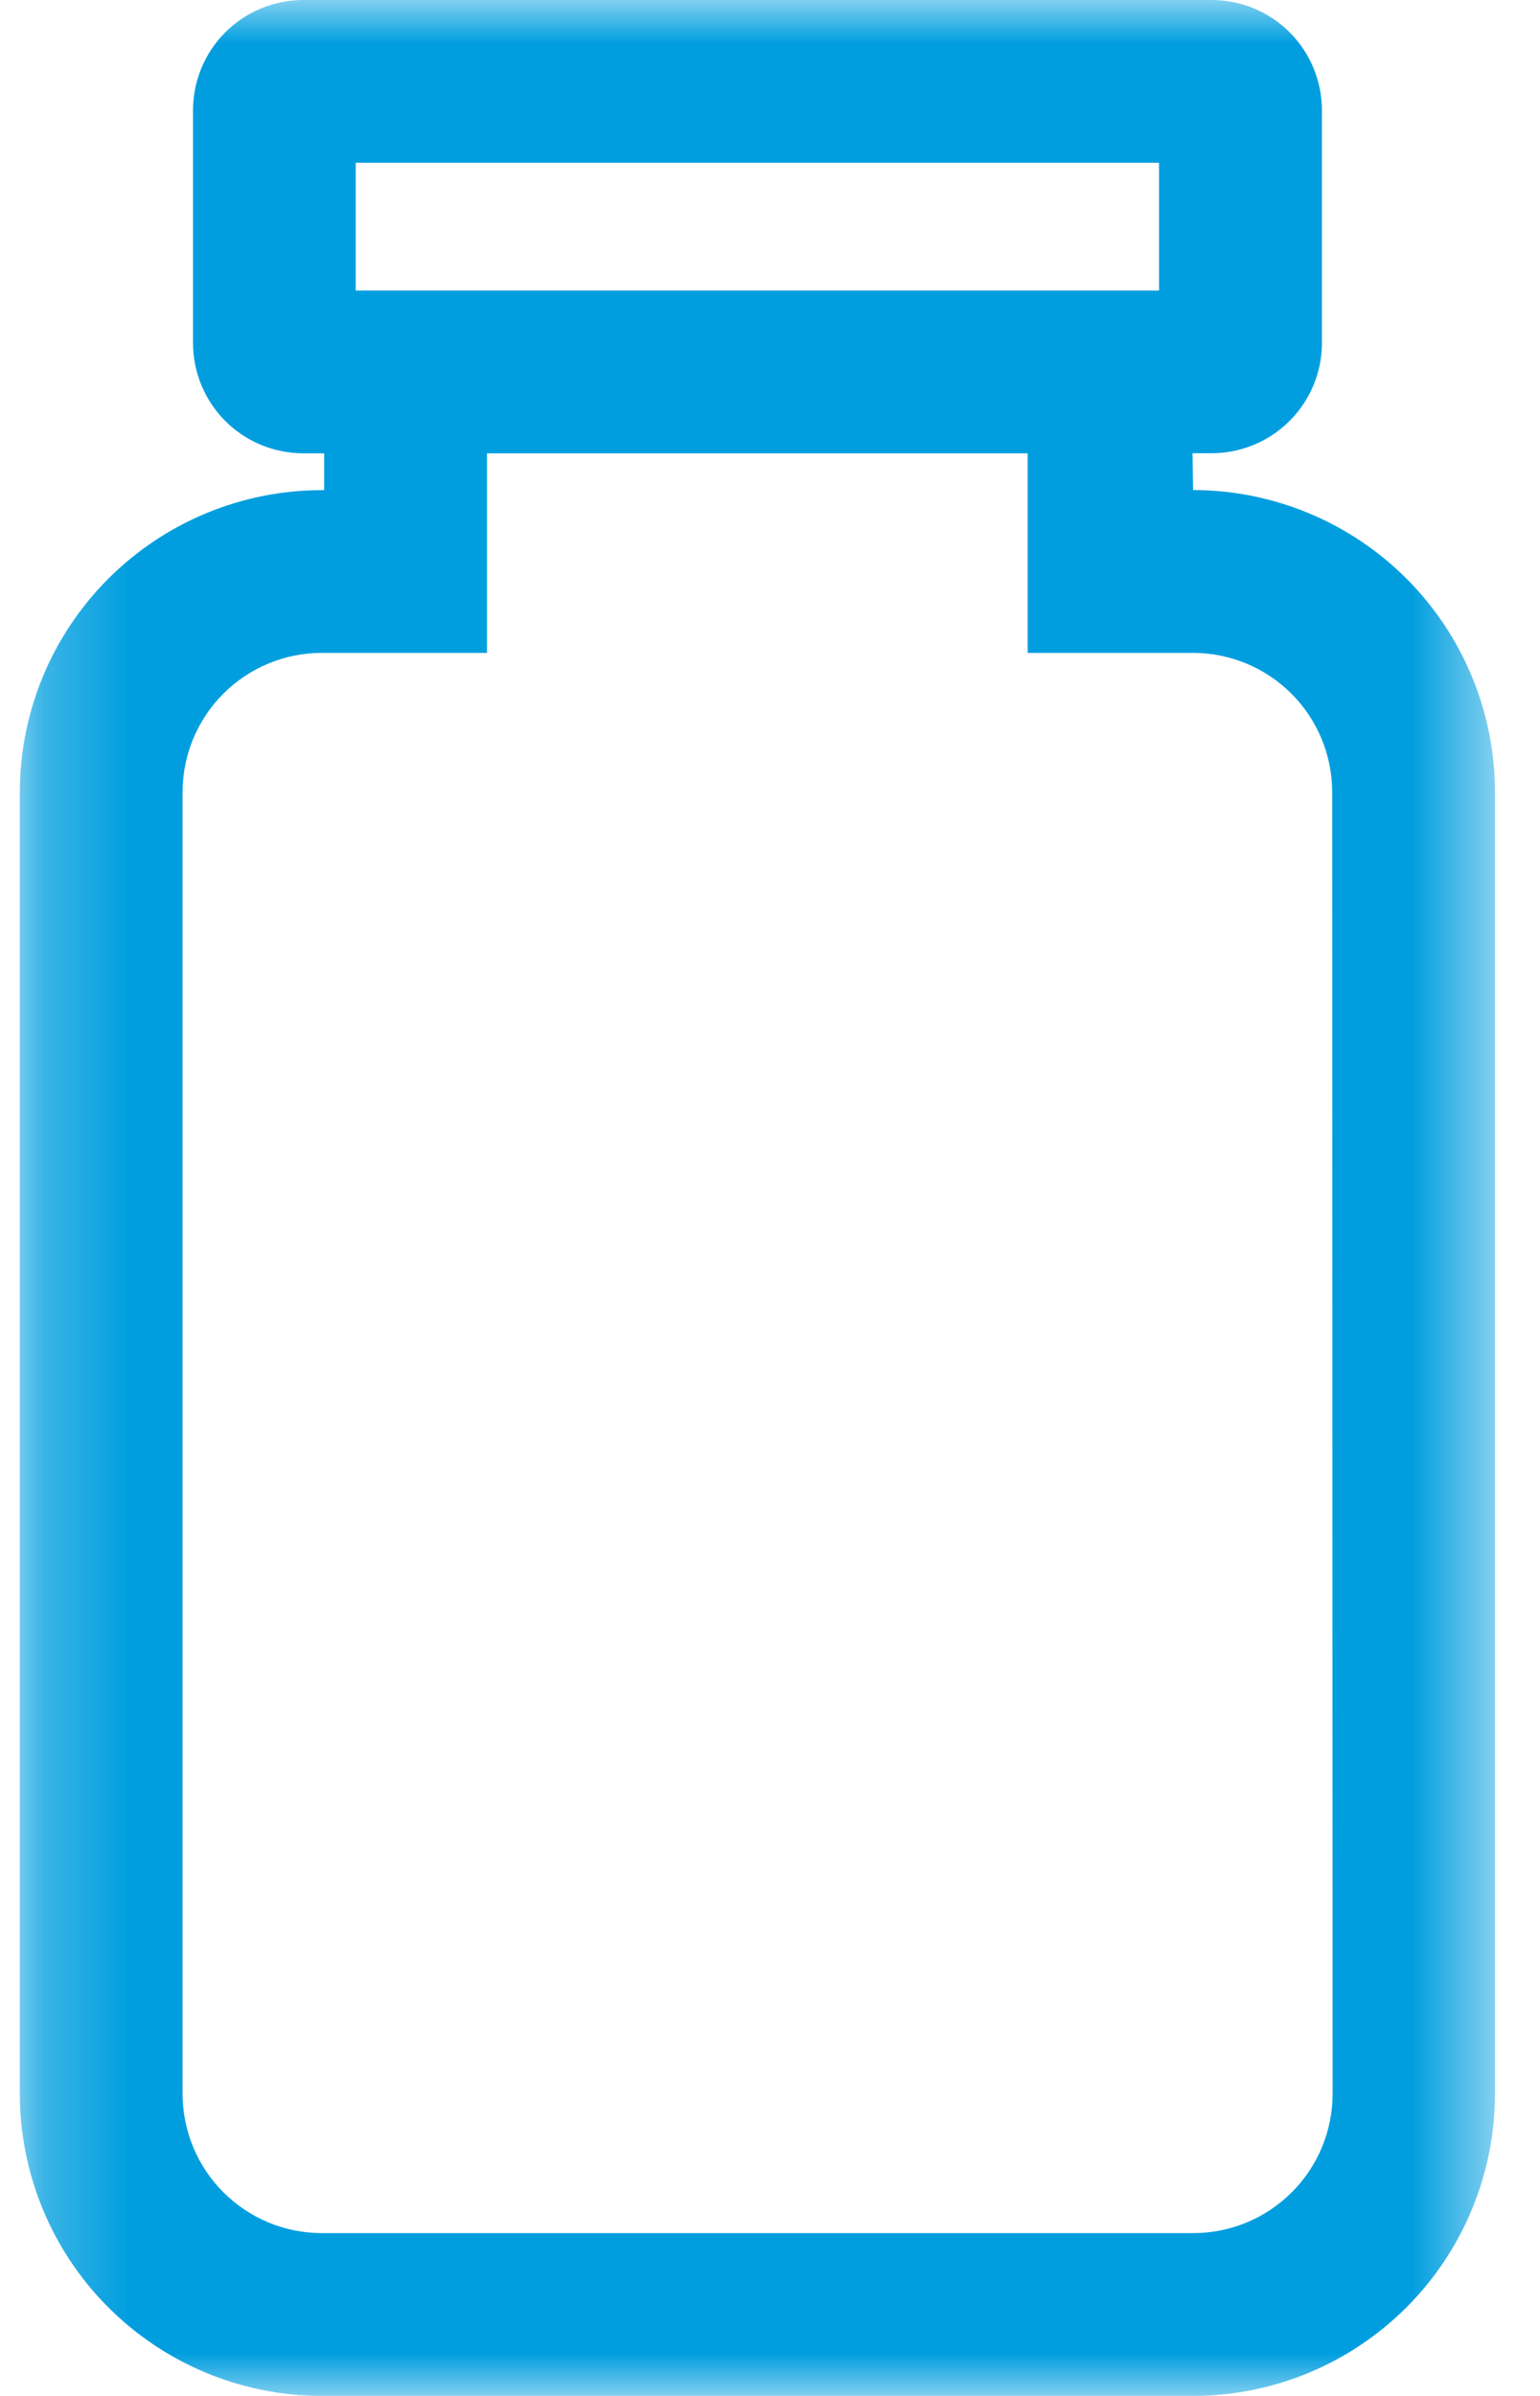 <svg width="18" height="28" viewBox="0 0 18 28" fill="none" xmlns="http://www.w3.org/2000/svg">
<mask id="mask0_1_137" style="mask-type:luminance" maskUnits="userSpaceOnUse" x="0" y="0" width="18" height="28">
<path d="M17.472 0H0.232V28H17.472V0Z" fill="white"/>
</mask>
<g mask="url(#mask0_1_137)">
<path d="M13.945 5.727L13.939 5.297H14.162C14.504 5.296 14.832 5.161 15.073 4.919C15.315 4.678 15.451 4.35 15.451 4.009V1.289C15.451 0.947 15.315 0.62 15.074 0.378C14.832 0.136 14.504 0 14.162 0L3.545 0C3.203 0 2.875 0.136 2.633 0.378C2.392 0.62 2.256 0.947 2.256 1.289V4.009C2.256 4.35 2.392 4.678 2.633 4.92C2.875 5.162 3.203 5.297 3.545 5.298H3.789V5.728H3.759C2.824 5.729 1.927 6.102 1.266 6.763C0.605 7.424 0.233 8.32 0.232 9.255L0.232 24.472C0.233 25.407 0.605 26.304 1.266 26.965C1.928 27.627 2.824 27.999 3.76 28H13.945C14.881 27.999 15.777 27.627 16.439 26.965C17.1 26.304 17.472 25.407 17.474 24.472V9.255C17.472 8.32 17.1 7.423 16.439 6.762C15.777 6.1 14.881 5.728 13.945 5.727ZM4.158 1.902H13.547V3.395H4.158V1.902ZM15.576 24.472C15.575 24.903 15.404 25.316 15.099 25.62C14.794 25.925 14.381 26.097 13.95 26.097H3.76C3.329 26.097 2.916 25.925 2.611 25.62C2.306 25.316 2.135 24.903 2.134 24.472V9.255C2.135 8.824 2.306 8.411 2.611 8.106C2.916 7.802 3.329 7.63 3.76 7.63H5.692V5.298H12.012V7.63H13.945C14.376 7.63 14.789 7.802 15.094 8.106C15.399 8.411 15.57 8.824 15.571 9.255L15.576 24.472Z" fill="#009EDF"/>
</g>
</svg>
